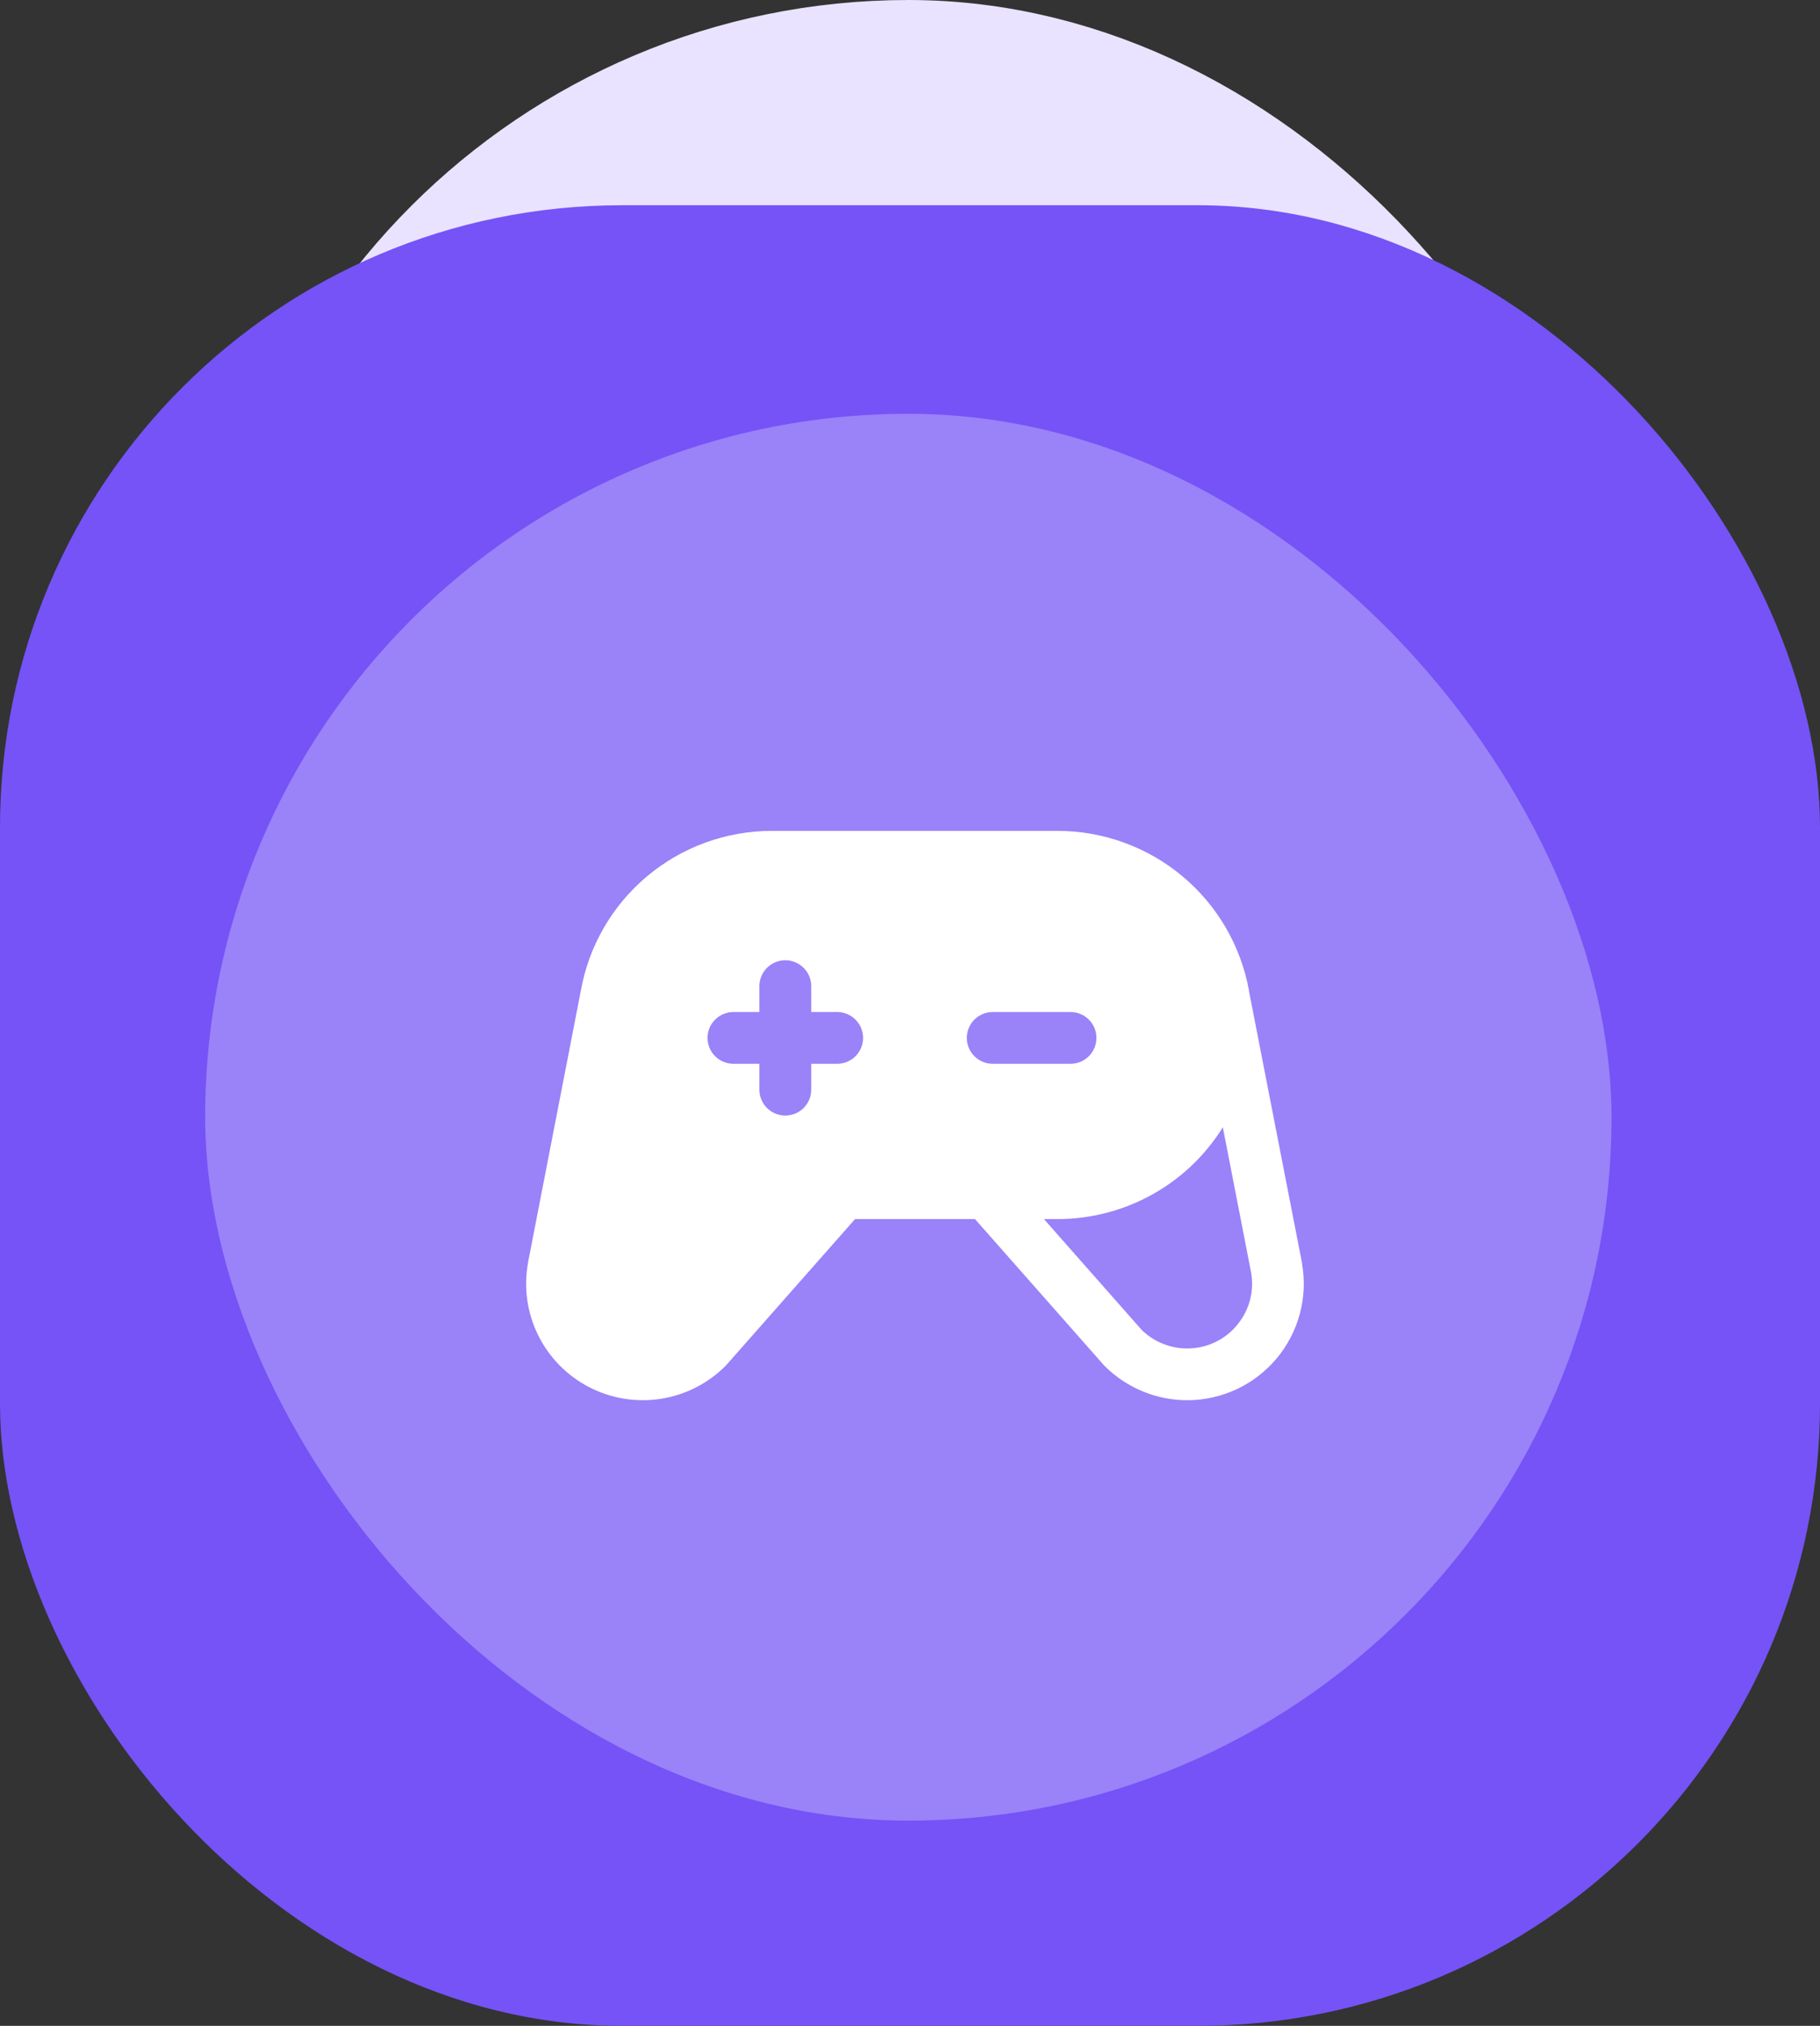 <svg width="550" height="612" viewBox="0 0 550 612" fill="none" xmlns="http://www.w3.org/2000/svg">
<rect x="0" y="0" width="550" height="612" fill="#333333" stroke="none"/>
<rect x="96" y="34" width="357" height="482" rx="178.5" stroke="#E9E3FF" stroke-width="68"/>
<rect y="62" width="550" height="550" rx="188" fill="#7553F7"/>
<rect x="62" y="125" width="425" height="425" rx="212.5" fill="white" fill-opacity="0.27"/>
<path d="M393.474 381.71C393.479 381.665 393.479 381.619 393.474 381.573L377.422 299.316C377.422 299.258 377.422 299.199 377.422 299.14C374.944 285.635 367.801 273.423 357.235 264.628C346.669 255.833 333.348 251.011 319.588 251H233.293C219.495 250.995 206.136 255.844 195.567 264.696C184.998 273.547 177.896 285.834 175.508 299.395L159.534 381.573C159.53 381.619 159.53 381.665 159.534 381.71C158.234 389.077 159.321 396.666 162.637 403.375C165.953 410.083 171.326 415.563 177.975 419.017C184.624 422.472 192.204 423.722 199.613 422.586C207.023 421.45 213.877 417.987 219.18 412.7L219.523 412.338L258.395 368.273H294.633L333.525 412.338C333.633 412.465 333.75 412.582 333.868 412.7C340.477 419.28 349.428 422.983 358.764 423C363.911 422.997 368.994 421.869 373.658 419.697C378.321 417.524 382.451 414.359 385.758 410.424C389.065 406.489 391.468 401.88 392.8 396.919C394.131 391.959 394.358 386.768 393.465 381.71H393.474ZM252.989 321.364H245.154V329.182C245.154 331.255 244.328 333.244 242.859 334.71C241.389 336.176 239.397 337 237.319 337C235.24 337 233.248 336.176 231.778 334.71C230.309 333.244 229.483 331.255 229.483 329.182V321.364H221.648C219.57 321.364 217.577 320.54 216.108 319.074C214.638 317.608 213.813 315.619 213.813 313.545C213.813 311.472 214.638 309.483 216.108 308.017C217.577 306.551 219.57 305.727 221.648 305.727H229.483V297.909C229.483 295.836 230.309 293.847 231.778 292.381C233.248 290.915 235.24 290.091 237.319 290.091C239.397 290.091 241.389 290.915 242.859 292.381C244.328 293.847 245.154 295.836 245.154 297.909V305.727H252.989C255.067 305.727 257.06 306.551 258.529 308.017C259.999 309.483 260.824 311.472 260.824 313.545C260.824 315.619 259.999 317.608 258.529 319.074C257.06 320.54 255.067 321.364 252.989 321.364ZM292.165 313.545C292.165 311.472 292.991 309.483 294.46 308.017C295.929 306.551 297.922 305.727 300 305.727H323.506C325.584 305.727 327.577 306.551 329.046 308.017C330.516 309.483 331.341 311.472 331.341 313.545C331.341 315.619 330.516 317.608 329.046 319.074C327.577 320.54 325.584 321.364 323.506 321.364H300C297.922 321.364 295.929 320.54 294.46 319.074C292.991 317.608 292.165 315.619 292.165 313.545ZM374.797 399.028C373.33 401.136 371.457 402.933 369.288 404.313C367.12 405.694 364.698 406.631 362.163 407.07C359.097 407.606 355.947 407.407 352.973 406.491C349.998 405.576 347.284 403.969 345.053 401.803L315.475 368.273H319.588C329.592 368.274 339.429 365.727 348.17 360.874C356.911 356.02 364.266 349.021 369.538 340.538L378.098 384.515C378.534 387.032 378.466 389.61 377.9 392.1C377.334 394.591 376.279 396.945 374.797 399.028Z" fill="white"/>
</svg>
